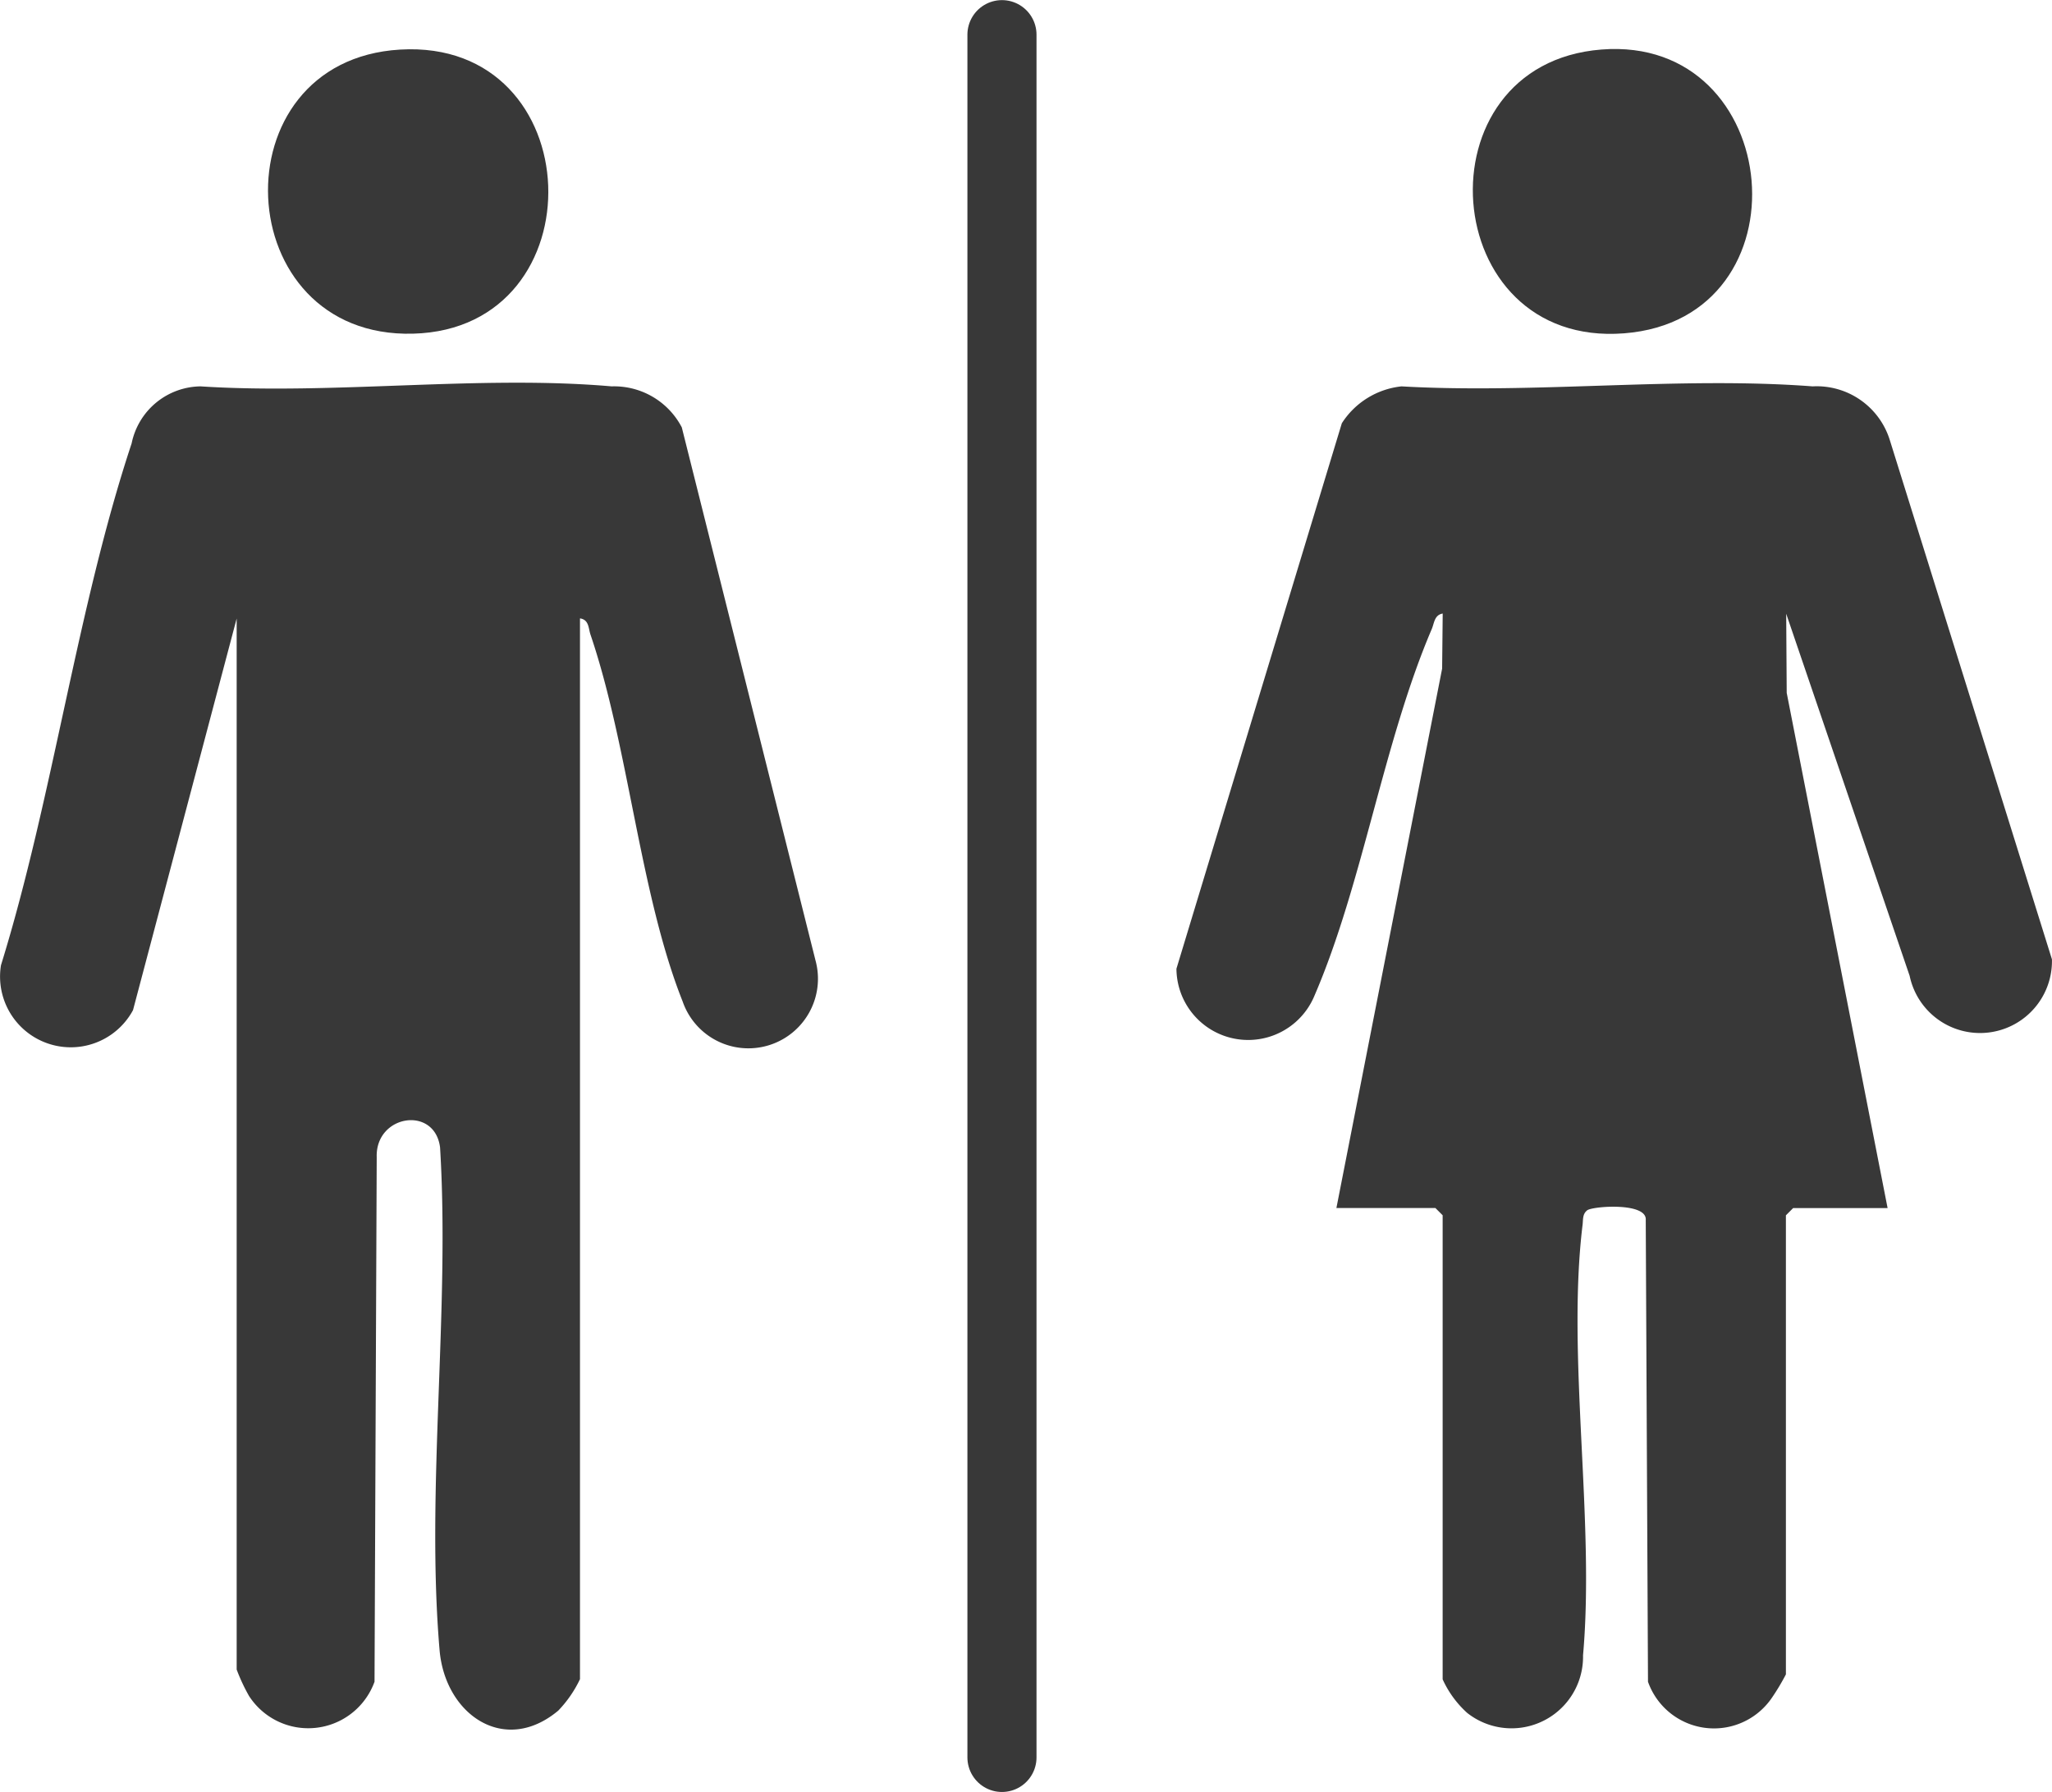 <svg xmlns="http://www.w3.org/2000/svg" width="35.635" height="31.113" viewBox="0 0 35.635 31.113">
  <g id="Group_12832" data-name="Group 12832" transform="translate(-881 -251.398)">
    <path id="Path_6287" data-name="Path 6287" d="M19.045,82.766,20.881,73.4l.01-.956c-.146.024-.146.167-.191.271-.839,1.963-1.2,4.423-2.033,6.357a1.246,1.246,0,0,1-2.4-.461l2.872-9.471a1.405,1.405,0,0,1,1.037-.641c2.325.133,4.838-.176,7.139,0a1.329,1.329,0,0,1,1.339.928l2.817,9.021A1.249,1.249,0,0,1,29,78.735l-2.144-6.288.009,1.374,1.752,8.946H26.977l-.126.126v7.971a3.892,3.892,0,0,1-.252.419,1.216,1.216,0,0,1-2.143-.291l-.039-8.015c.03-.313-.912-.244-1.014-.173-.087.065-.072.161-.083.254-.279,2.278.216,5.133.008,7.475a1.242,1.242,0,0,1-2.012,1,1.767,1.767,0,0,1-.426-.583V82.892l-.126-.126Z" transform="translate(885.163 189.608)" fill="#383838"/>
    <path id="Path_6288" data-name="Path 6288" d="M10.072,72.531V90.948a2.056,2.056,0,0,1-.377.546c-.936.784-1.965.067-2.061-1.047-.239-2.784.182-5.911.008-8.733-.094-.731-1.125-.566-1.1.171l-.038,9.108a1.224,1.224,0,0,1-2.18.246,3.2,3.2,0,0,1-.214-.458V72.531l-1.8,6.8a1.228,1.228,0,0,1-2.293-.78c.9-2.906,1.32-6.2,2.269-9.061A1.237,1.237,0,0,1,3.483,68.5c2.308.149,4.859-.2,7.139,0a1.325,1.325,0,0,1,1.218.712l2.322,9.256a1.208,1.208,0,0,1-2.307.713c-.743-1.866-.937-4.418-1.6-6.369-.038-.111-.024-.257-.18-.283" transform="translate(881 189.607)" fill="#383838"/>
    <path id="Path_6289" data-name="Path 6289" d="M6,63.832c3.313-.195,3.47,4.848.226,4.933C3.015,68.851,2.8,64.021,6,63.832" transform="translate(881.948 188.427)" fill="#383838"/>
    <path id="Path_6290" data-name="Path 6290" d="M22.6,63.832c3.19-.251,3.63,4.676.393,4.928-3.253.254-3.6-4.676-.393-4.928" transform="translate(886.211 188.426)" fill="#383838"/>
    <path id="Path_6344" data-name="Path 6344" d="M23428.4,19595v29.914" transform="translate(-22530 -19343)" fill="none" stroke="#383838" stroke-linecap="round" stroke-width="1.2"/>
  </g>
</svg>
